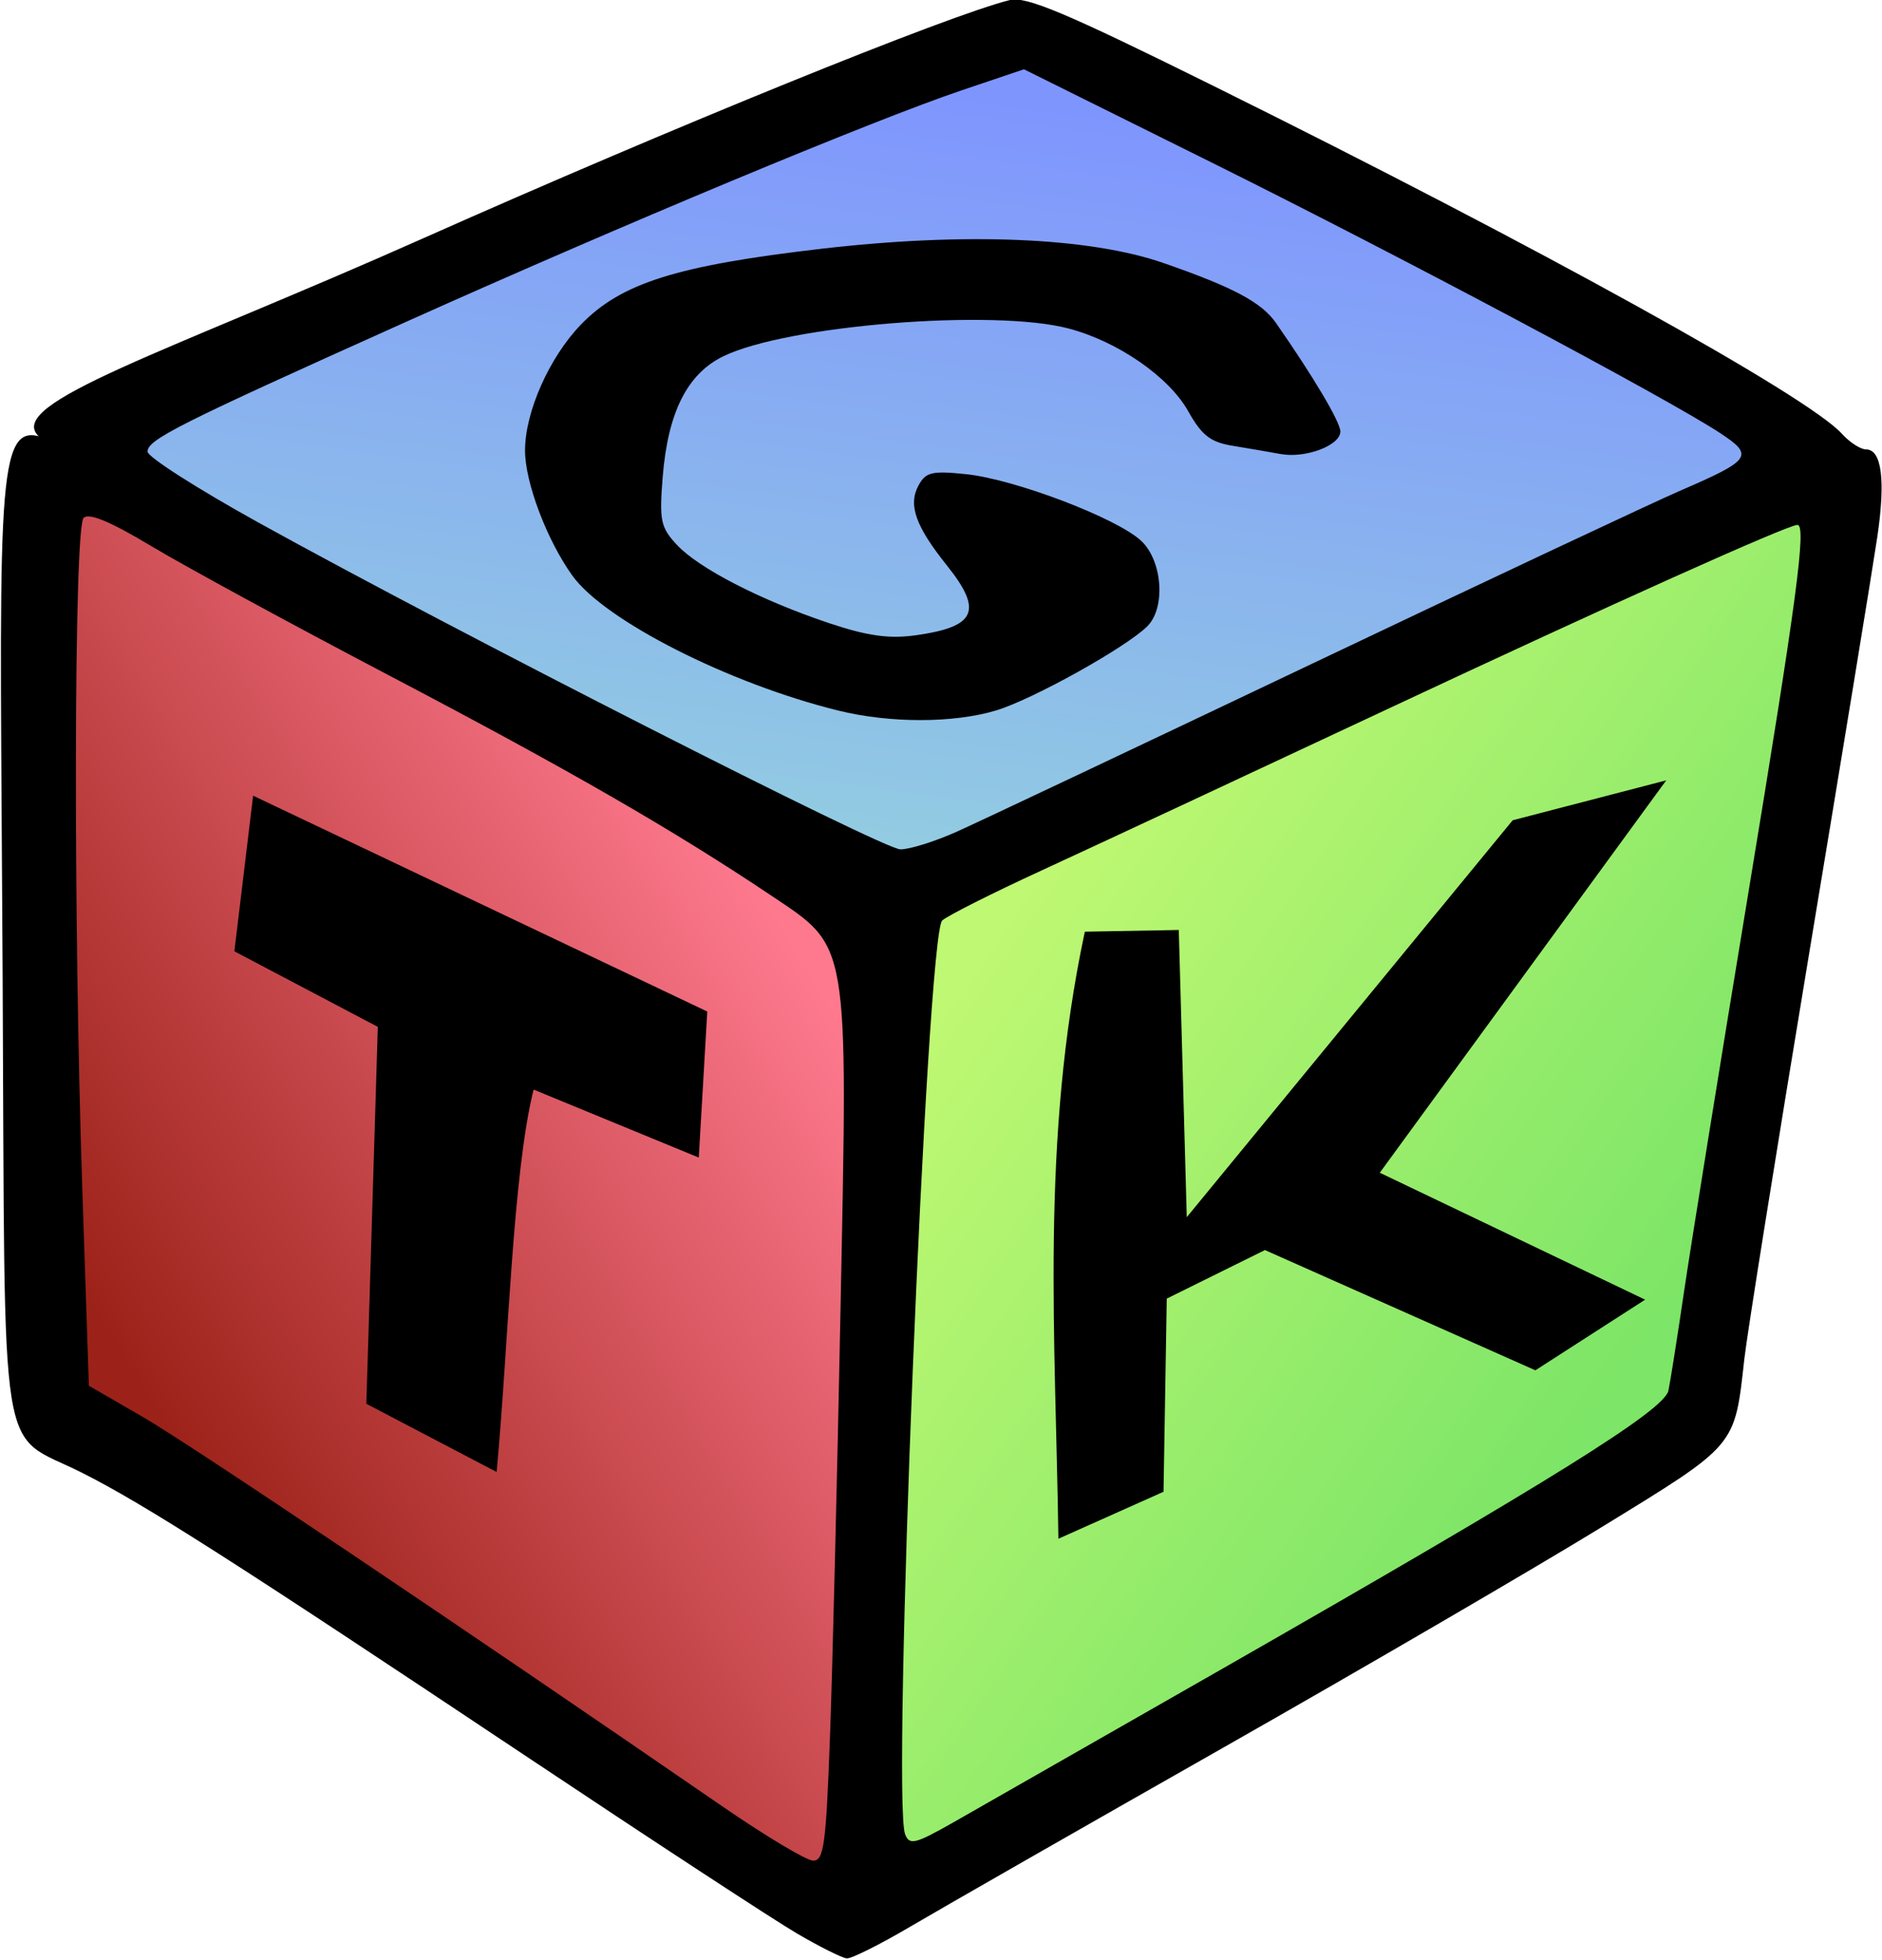 <?xml version="1.0" encoding="UTF-8" standalone="no"?>
<svg
   xmlns:dc="http://purl.org/dc/elements/1.1/"
   xmlns:cc="http://creativecommons.org/ns#"
   xmlns:rdf="http://www.w3.org/1999/02/22-rdf-syntax-ns#"
   xmlns:svg="http://www.w3.org/2000/svg"
   xmlns="http://www.w3.org/2000/svg"
   xmlns:xlink="http://www.w3.org/1999/xlink"
   width="32"
   height="33.336"
   version="1.1"
   id="svg32">
  <defs
     id="defs20">
    <linearGradient
       id="L0">
      <stop
         style="stop-color:#fe798e"
         id="stop2" />
      <stop
         style="stop-color:#9c2219"
         offset="1"
         id="stop4" />
    </linearGradient>
    <linearGradient
       id="L1">
      <stop
         style="stop-color:#bff872"
         id="stop7" />
      <stop
         style="stop-color:#7de567"
         offset="1"
         id="stop9" />
    </linearGradient>
    <linearGradient
       id="L2">
      <stop
         style="stop-color:#92cbe2"
         id="stop12" />
      <stop
         style="stop-color:#7f95fe"
         offset="1"
         id="stop14" />
    </linearGradient>
    <linearGradient
       xlink:href="#L2"
       id="L3"
       gradientUnits="userSpaceOnUse"
       gradientTransform="translate(92.225,-0.314)"
       x1="-143"
       y1="207.362"
       x2="-129.5"
       y2="108.862" />
    <linearGradient
       xlink:href="#L1"
       id="L4"
       gradientUnits="userSpaceOnUse"
       gradientTransform="translate(92.225,-0.314)"
       x1="-133.5"
       y1="221.862"
       x2="-50"
       y2="279.362" />
    <linearGradient
       xlink:href="#L0"
       id="L5"
       gradientUnits="userSpaceOnUse"
       gradientTransform="translate(92.225,-0.314)"
       x1="-157.5"
       y1="222.862"
       x2="-247.5"
       y2="276.862" />
  </defs>
  <g
     transform="matrix(0.128,0,0,0.128,22.031,-12.178)"
     id="g30"
     style="stroke-width:7.807">
    <path
       style="fill:url(#L3);stroke-width:7.807"
       d="M -58.113,213.418 -162.268,151.38 -37.018,100.048 68.131,158.153 Z"
       id="path22" />
    <path
       style="fill:url(#L4);stroke-width:7.807"
       d="M -51.56,213.592 72.04,159.303 54.304,283.514 -62.141,350.24 Z"
       id="path24" />
    <path
       style="fill:url(#L5);stroke-width:7.807"
       d="M -59.56,347.188 -164.06,282.966 -163.612,159.326 -55.186,215.493 Z"
       id="path26" />
    <path
       style="fill:#000000;stroke-width:30.474"
       d="M -66.271,352.006 C -69.305,350.229 -85.325,339.745 -101.872,328.708 -141.065,302.566 -152.917,294.997 -161.226,290.805 -172.474,285.131 -171.422,291.713 -171.768,224.847 -172.091,162.369 -172.882,151.513 -166.981,153.099 -171.597,148.705 -149.89,141.934 -115.912,126.806 -82.718,112.029 -46.043,97.13 -37.99,95.152 -35.804,94.615 -30.586,96.814 -10.914,106.561 32.319,127.982 67.996,147.732 72.549,152.763 73.588,153.911 75.036,154.849 75.767,154.849 77.847,154.849 78.373,158.958 77.258,166.488 76.695,170.29 72.642,195.063 68.251,221.538 63.86,248.013 59.965,272.382 59.596,275.691 58.29,287.411 58.66,286.974 40.743,297.969 31.801,303.456 9.142,316.664 -9.611,327.32 -28.364,337.976 -47.036,348.657 -51.105,351.056 -55.173,353.455 -59.009,355.377 -59.629,355.327 -60.249,355.278 -63.237,353.784 -66.271,352.006 Z M -61.871,326.084 C -61.54,317.121 -60.907,291.511 -60.466,269.173 -59.485,219.578 -59.224,221.125 -69.762,214.062 -82.682,205.404 -96.656,197.356 -120.424,184.883 -133.386,178.081 -147.588,170.356 -151.985,167.716 -157.459,164.429 -160.305,163.24 -161.011,163.946 -162.296,165.23 -162.392,217.126 -161.176,253.401 L -160.31,279.246 -153.153,283.387 C -146.976,286.962 -111.075,311.089 -76.299,335.036 -70.508,339.025 -65.028,342.308 -64.121,342.334 -62.682,342.374 -62.397,340.316 -61.871,326.084 Z M -123.454,281.64 -121.929,231.567 -140.983,221.528 -138.494,200.853 -78.164,229.53 -79.293,248.934 -101.234,239.899 C -104.022,251.087 -104.552,273.562 -106.149,290.704 Z M -9.611,316.771 C 34.174,291.731 48.96,282.507 49.514,279.886 49.768,278.682 50.706,272.733 51.599,266.666 52.491,260.599 56.345,236.699 60.163,213.556 66.552,174.839 67.879,164.878 66.65,164.878 65.353,164.878 41.872,175.431 11.95,189.461 -6.527,198.126 -27.06,207.706 -33.679,210.751 -40.298,213.797 -46.274,216.806 -46.96,217.439 -49.015,219.333 -53.676,334.161 -51.888,338.821 -51.308,340.332 -50.582,340.155 -45.465,337.251 -42.292,335.45 -26.158,326.234 -9.611,316.771 Z M -31.524,299.574 C -31.878,272.995 -33.953,246.76 -28.01,218.921 L -15.531,218.695 -14.47,256.849 28.823,204.12 49.219,198.815 11.171,250.946 46.418,267.811 31.84,277.196 -4.087,261.221 -17.128,267.672 -17.557,293.333 Z M -44.989,205.624 C -42.078,204.317 -20.742,194.228 2.423,183.204 25.589,172.181 47.476,161.892 51.061,160.34 60.543,156.237 60.933,155.674 56.375,152.674 49.354,148.054 13.697,129.081 -11.322,116.654 L -36.098,104.346 -44.415,107.155 C -56.148,111.118 -89.55,125.043 -118.352,137.98 -148.449,151.498 -152.515,153.541 -152.515,155.148 -152.515,155.845 -145.859,160.099 -137.723,164.601 -111.603,179.056 -54.811,207.969 -52.511,207.985 -51.285,207.993 -47.901,206.931 -44.989,205.624 Z M -60.755,189.546 C -75.281,185.967 -91.812,177.576 -96.091,171.61 -99.479,166.886 -102.373,159.23 -102.373,154.993 -102.373,149.884 -99.161,142.637 -94.966,138.283 -89.649,132.764 -82.246,130.426 -63.033,128.195 -43.937,125.979 -27.426,126.664 -17.575,130.081 -8.291,133.302 -4.528,135.307 -2.616,138.054 2.381,145.23 5.933,151.22 5.933,152.468 5.933,154.321 1.294,156.068 -2.013,155.46 -3.434,155.198 -6.269,154.712 -8.314,154.378 -11.324,153.887 -12.459,153.012 -14.277,149.776 -16.853,145.193 -23.607,140.518 -30.152,138.787 -40.151,136.142 -67.599,138.353 -76.053,142.484 -80.829,144.818 -83.397,149.932 -84.083,158.479 -84.551,164.304 -84.363,165.208 -82.206,167.522 -79.285,170.655 -71.092,174.873 -62.007,177.921 -56.945,179.619 -54.059,180.031 -50.575,179.554 -42.463,178.442 -41.492,176.324 -46.322,170.281 -50.488,165.069 -51.499,162.243 -50.121,159.668 -49.155,157.862 -48.348,157.668 -43.789,158.138 -37.329,158.805 -23.729,163.983 -20.519,166.999 -17.694,169.653 -17.247,175.881 -19.705,178.339 -22.507,181.141 -34.948,188.069 -39.8,189.529 -45.458,191.232 -53.885,191.238 -60.755,189.546 Z"
       id="path28" />
  </g>
</svg>

